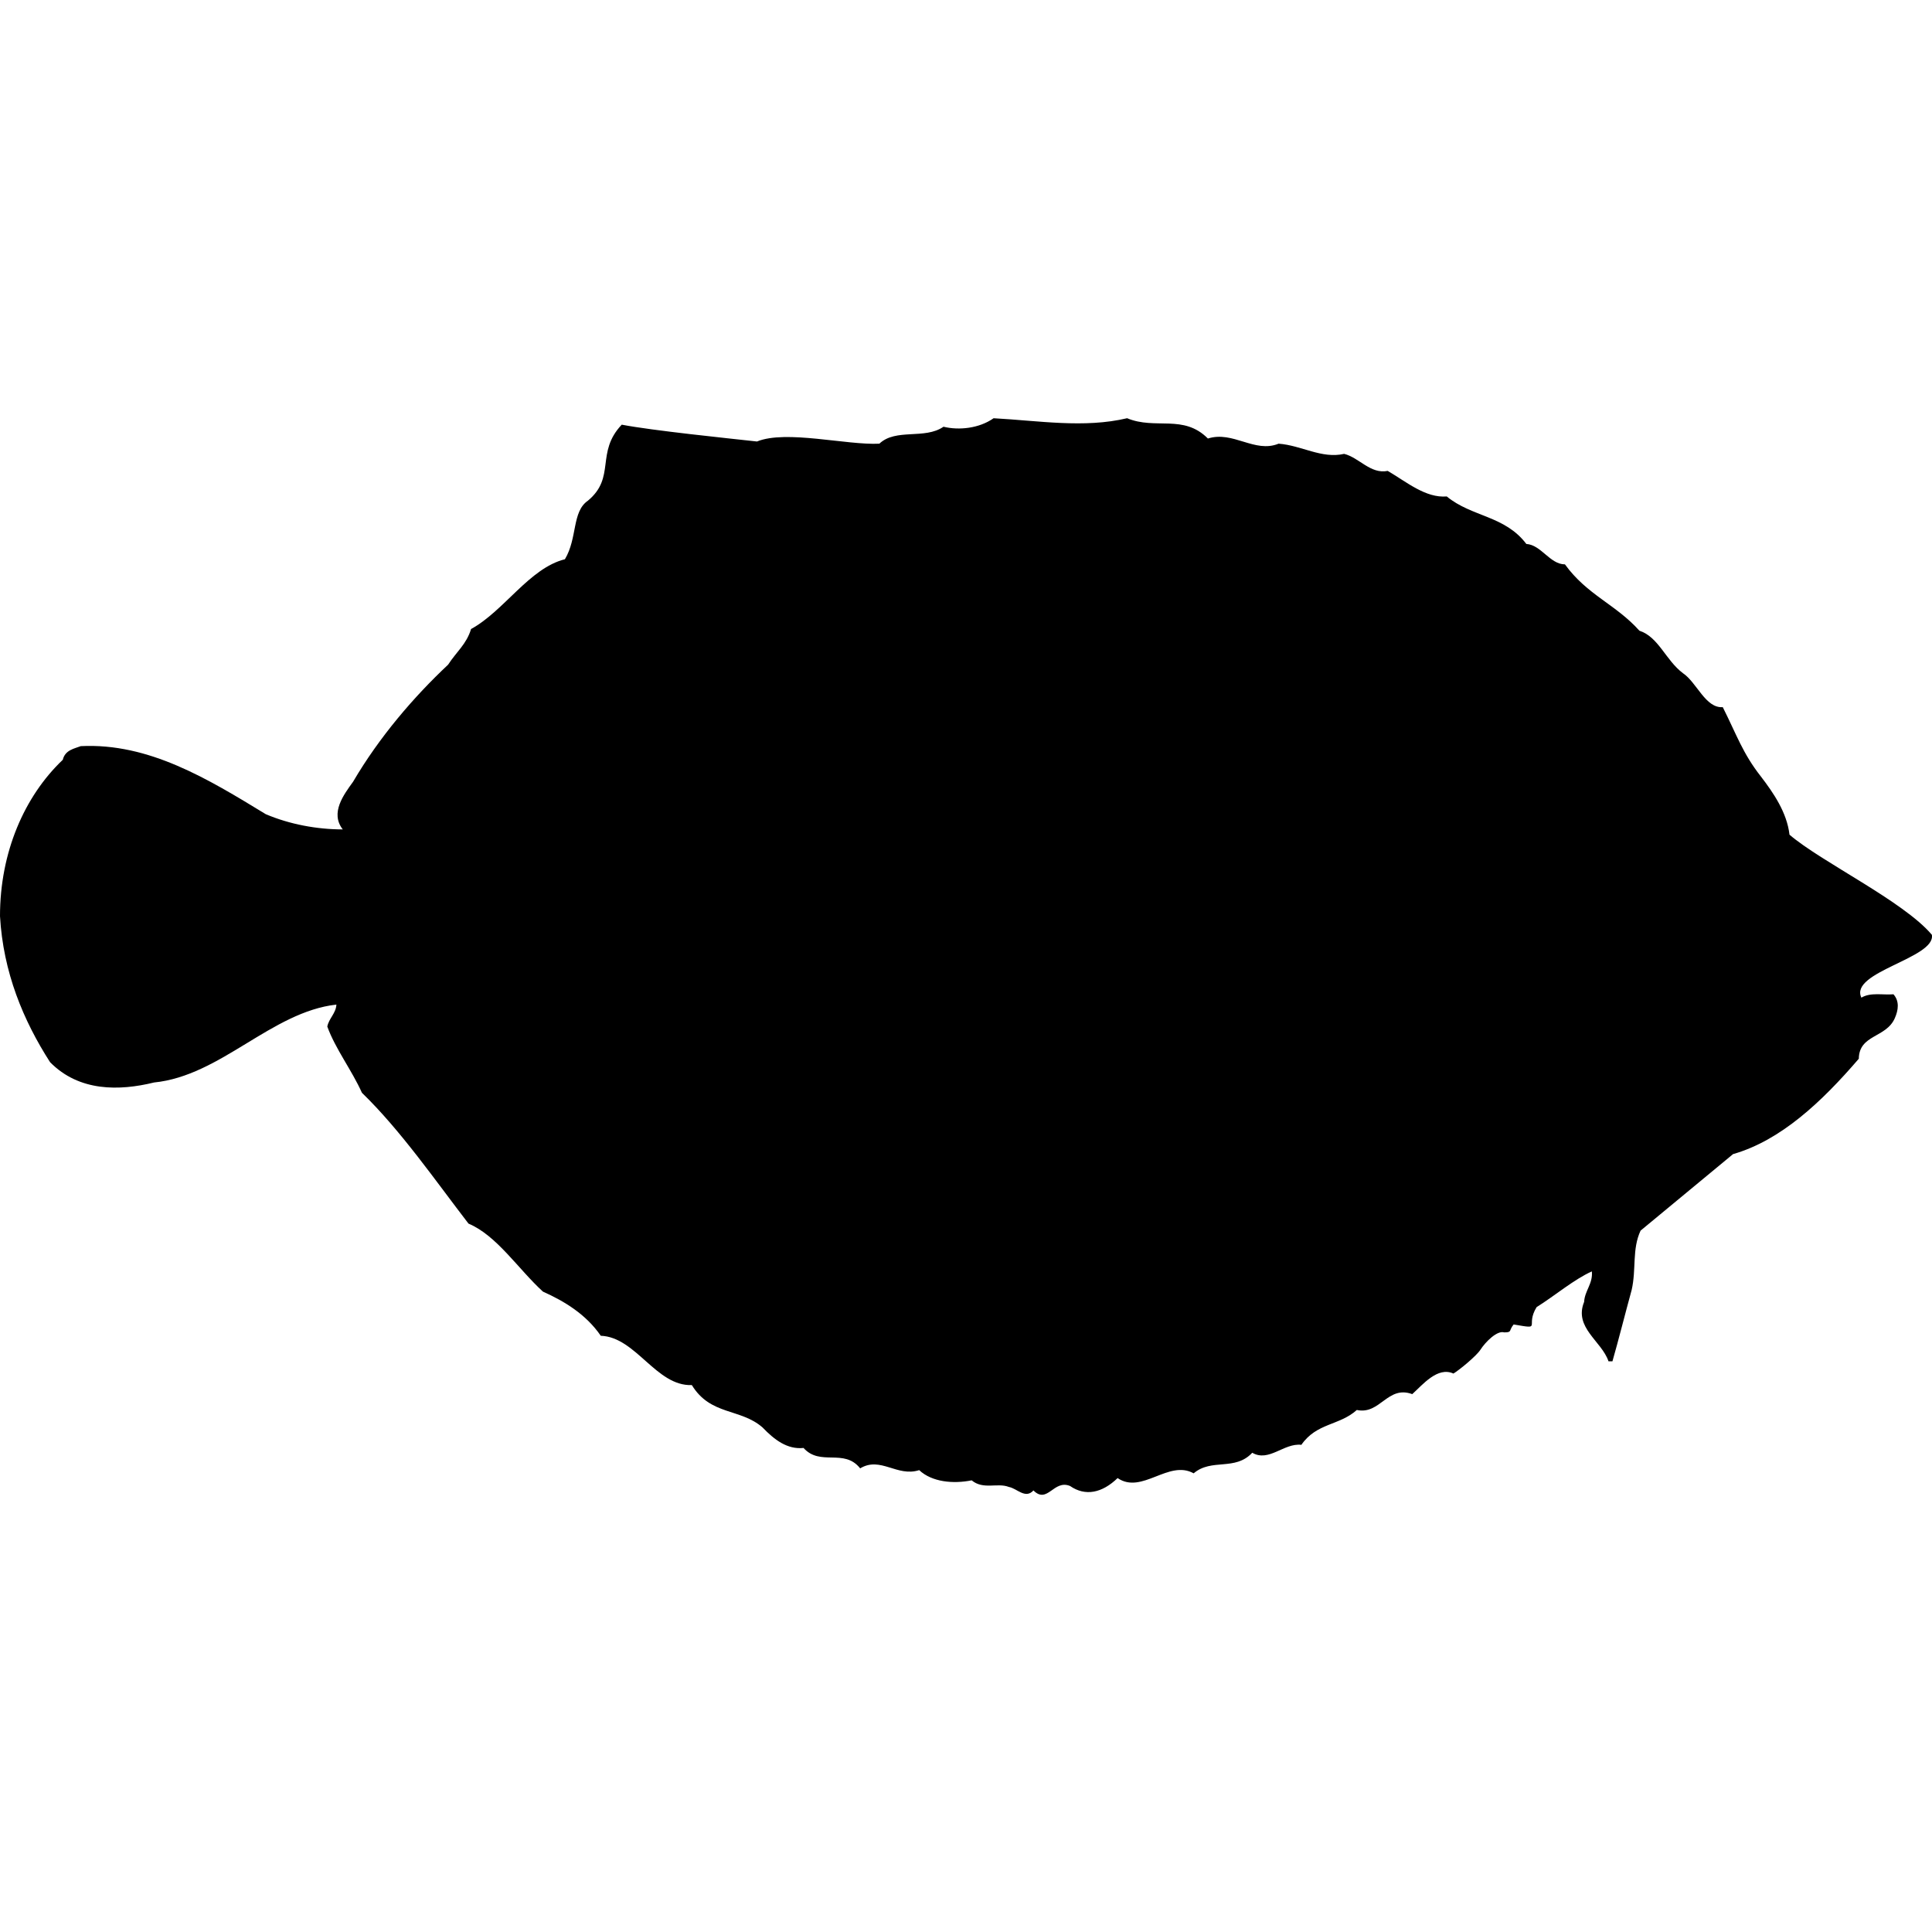 <svg xmlns="http://www.w3.org/2000/svg" xmlns:xlink="http://www.w3.org/1999/xlink" version="1.1" x="0px" y="0px" viewBox="0 0 100 100" enable-background="new 0 0 100 100" xml:space="preserve"><g><path d="M58.339,21.647c1.476,0.615,2.911-0.226,4.182,1.051c1.302-0.415,2.419,0.773,3.659,0.267   c1.188,0.087,2.224,0.794,3.393,0.527c0.779,0.194,1.363,1.061,2.255,0.882c0.974,0.568,1.958,1.414,3.055,1.322   c1.301,1.07,3.003,0.983,4.12,2.459c0.769,0.047,1.22,1.056,1.998,1.056c1.148,1.589,2.635,2.07,3.854,3.434   c0.994,0.323,1.362,1.532,2.254,2.199c0.718,0.481,1.169,1.824,2.061,1.758c0.728,1.45,1.035,2.393,1.968,3.582   c0.656,0.855,1.353,1.87,1.486,3.019c1.63,1.403,5.903,3.443,7.369,5.181c0.215,1.209-4.294,1.922-3.648,3.254   c0.481-0.287,1.097-0.128,1.66-0.174c0.317,0.358,0.256,0.814,0.071,1.234c-0.45,1.035-1.845,0.836-1.865,2.102   c-1.927,2.244-4.048,4.233-6.508,4.936l-4.787,3.961c-0.45,0.963-0.215,1.993-0.461,3.069C84.116,68,83.788,69.317,83.46,70.46   h-0.205c-0.349-1.046-1.804-1.737-1.261-3.075c0.031-0.579,0.462-0.942,0.4-1.578c-0.933,0.42-1.896,1.245-2.86,1.85   c-0.614,1.005,0.339,1.158-1.188,0.897c-0.267,0.322-0.062,0.41-0.492,0.41c-0.358-0.113-0.963,0.486-1.229,0.901   c-0.216,0.328-1.076,1.035-1.395,1.23c-0.819-0.375-1.588,0.573-2.132,1.065c-1.281-0.472-1.66,1.081-2.869,0.82   c-0.902,0.814-2.081,0.661-2.87,1.804c-0.902-0.107-1.681,0.912-2.542,0.41c-0.901,0.963-2.101,0.271-3.033,1.065   c-1.302-0.723-2.676,1.107-3.937,0.246c-0.799,0.773-1.67,0.958-2.46,0.41c-0.851-0.354-1.168,0.958-1.896,0.23   c-0.42,0.461-0.851-0.107-1.271-0.18c-0.594-0.235-1.322,0.159-1.927-0.343c-0.963,0.194-2.06,0.087-2.716-0.528   c-1.147,0.369-1.999-0.728-3.055-0.092c-0.84-1.056-2.06-0.087-2.931-1.056c-0.841,0.087-1.507-0.421-2.122-1.061   c-1.138-1-2.695-0.61-3.659-2.193c-1.854,0.066-2.89-2.486-4.714-2.553c-0.77-1.122-1.907-1.799-2.993-2.285   c-1.281-1.169-2.389-2.906-3.854-3.521c-1.723-2.24-3.516-4.833-5.515-6.771c-0.533-1.184-1.373-2.27-1.793-3.428   c0.081-0.421,0.45-0.687,0.471-1.138c-3.372,0.384-5.985,3.689-9.439,4.033c-1.794,0.44-3.874,0.481-5.381-1.051   C1.209,52.826,0.164,50.325,0,47.419c0-3.305,1.261-6.2,3.249-8.092c0.123-0.512,0.604-0.579,0.933-0.707   c3.525-0.174,6.58,1.696,9.572,3.521c1.24,0.528,2.655,0.789,3.987,0.789c-0.666-0.855,0.052-1.799,0.533-2.465   c1.363-2.326,3.156-4.407,4.92-6.062c0.43-0.666,0.953-1.061,1.188-1.845c1.712-0.933,3.014-3.151,4.858-3.612   c0.656-1.097,0.358-2.46,1.188-3.029c1.466-1.215,0.38-2.485,1.753-3.936c1.599,0.308,5.524,0.707,7,0.871   c1.507-0.615,4.653,0.2,6.334,0.113c0.861-0.811,2.337-0.2,3.321-0.877c0.8,0.195,1.845,0.087,2.593-0.44   C53.768,21.775,56.115,22.175,58.339,21.647z"></path></g></svg>